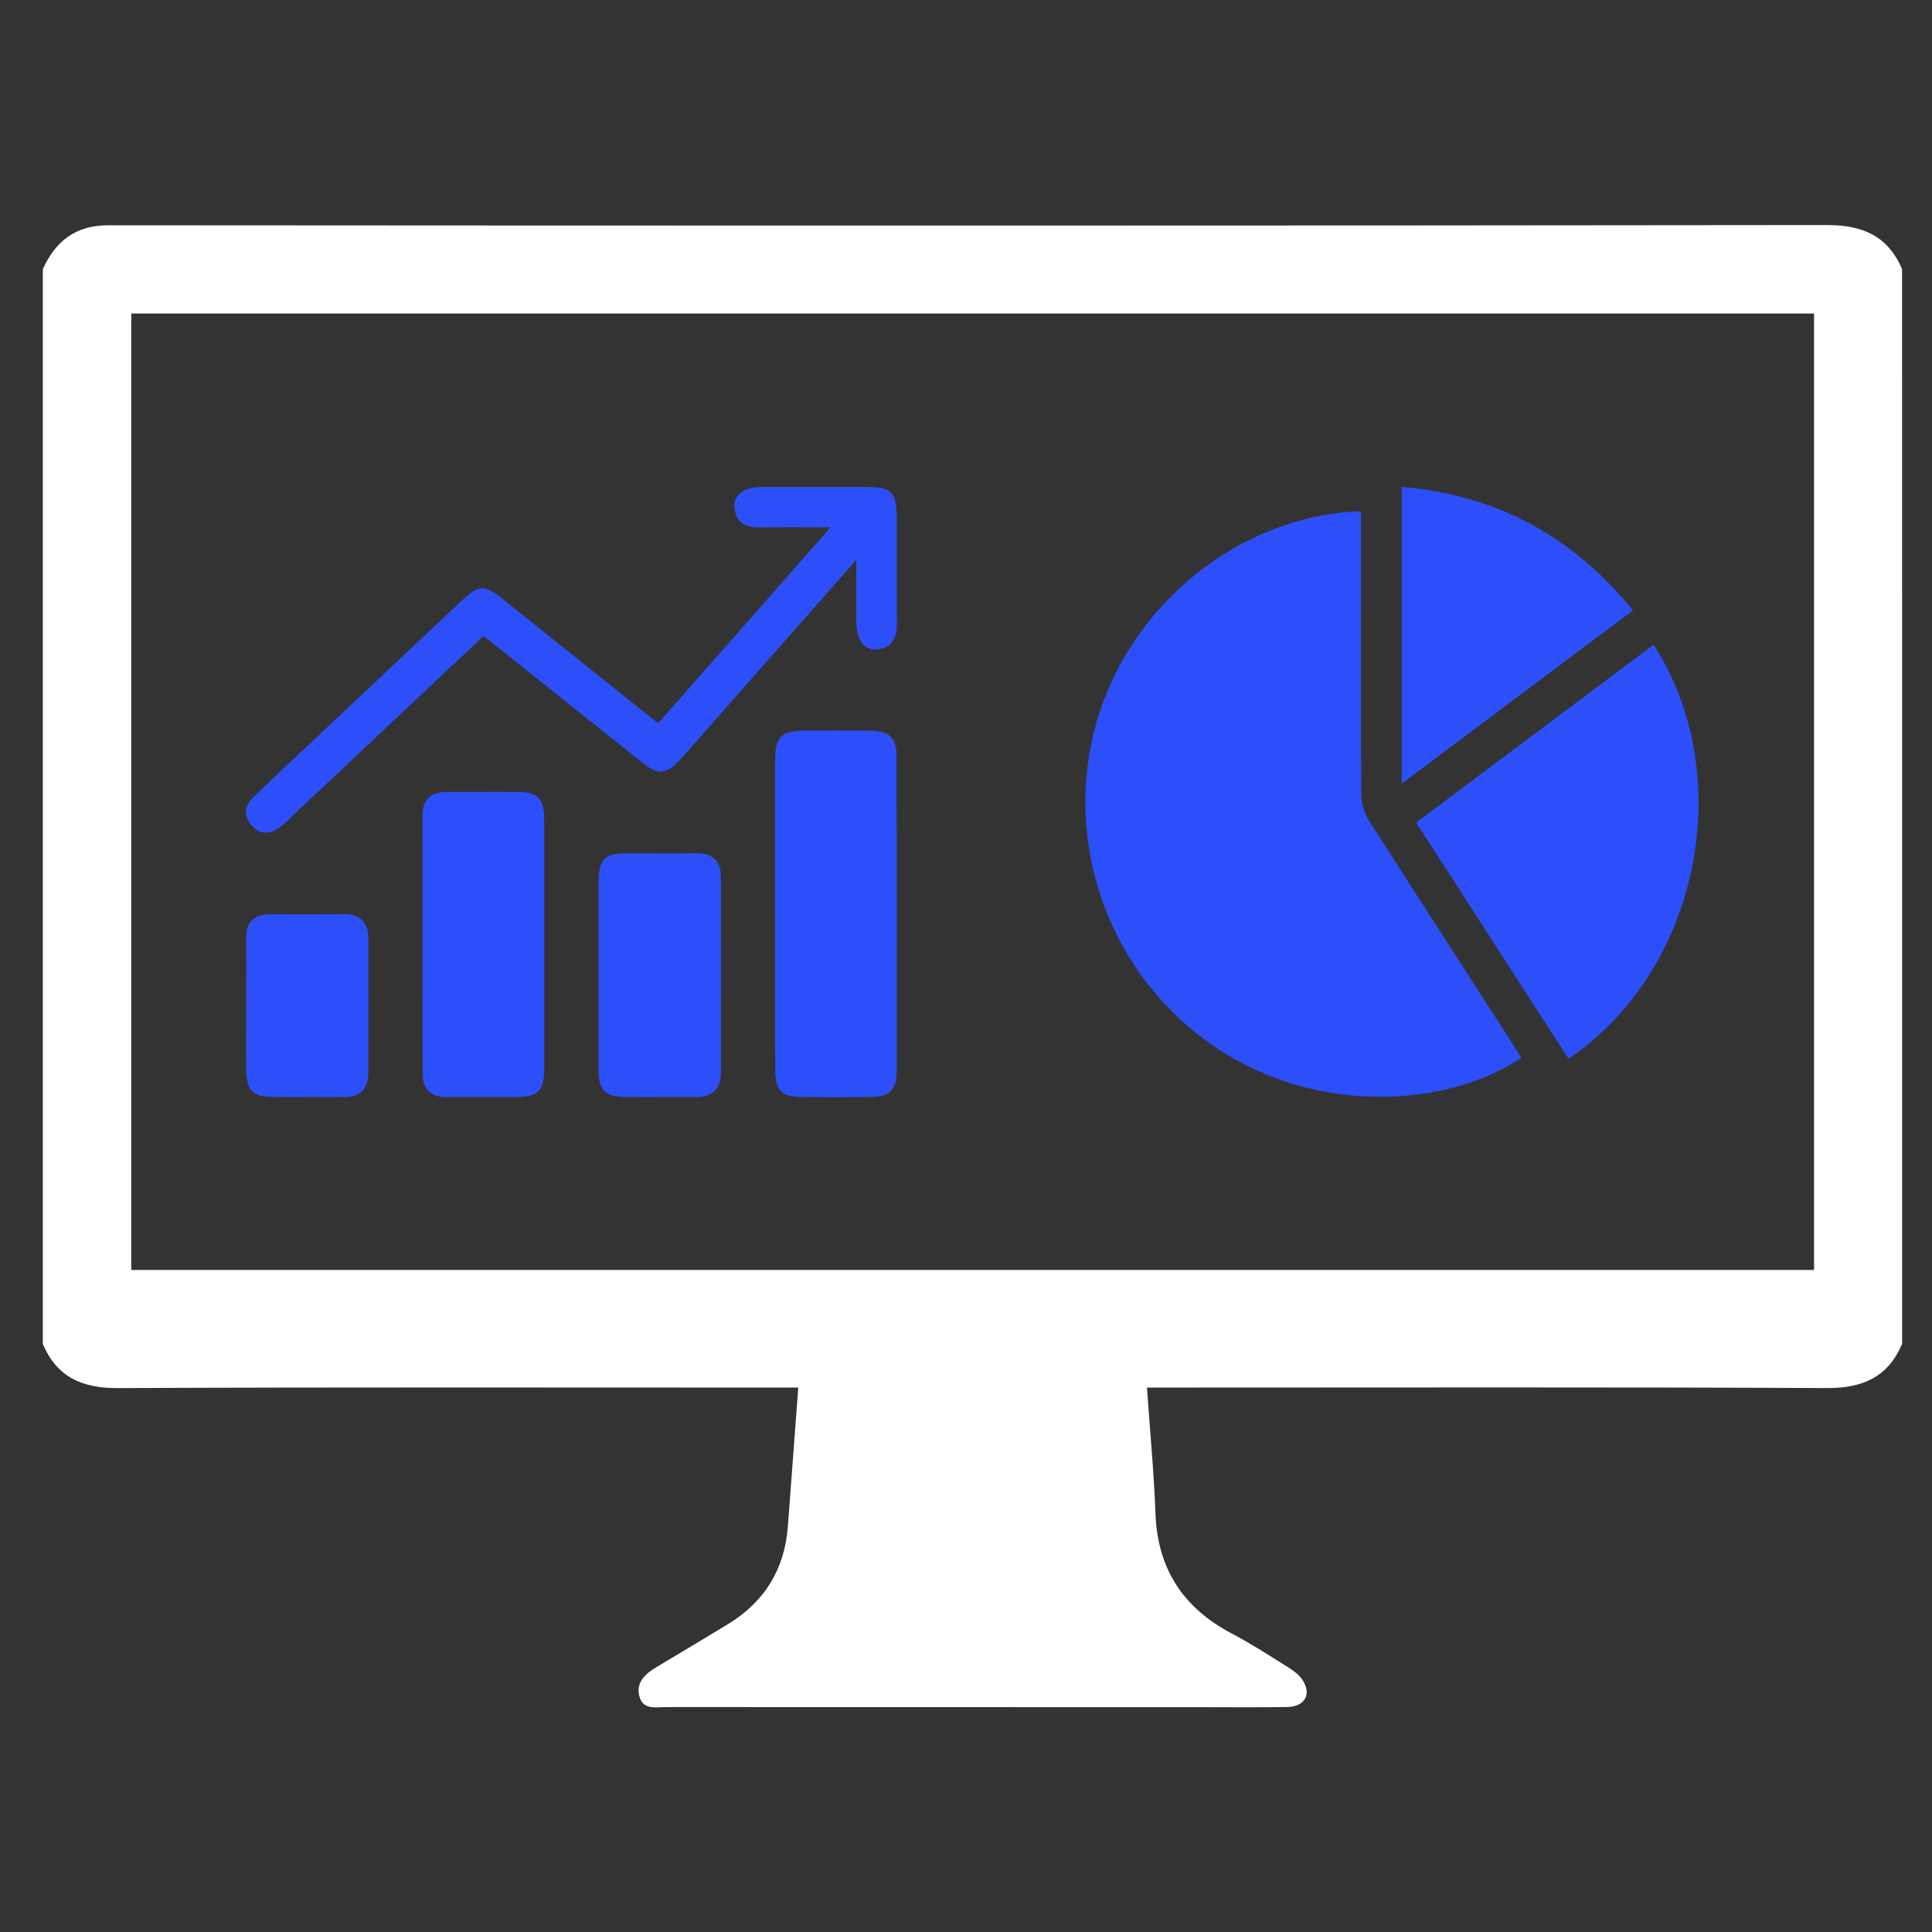 <?xml version="1.0" encoding="utf-8"?>
<!-- Generator: Adobe Illustrator 17.0.0, SVG Export Plug-In . SVG Version: 6.00 Build 0)  -->
<!DOCTYPE svg PUBLIC "-//W3C//DTD SVG 1.1//EN" "http://www.w3.org/Graphics/SVG/1.1/DTD/svg11.dtd">
<svg version="1.1" id="Fames" xmlns="http://www.w3.org/2000/svg" xmlns:xlink="http://www.w3.org/1999/xlink" x="0px" y="0px"
	 width="128px" height="128px" viewBox="0 0 128 128" enable-background="new 0 0 128 128" xml:space="preserve">
<rect x="0" y="0" width="128" height="128" fill="#333333" stroke="none"/>
<path fill="#FFFFFF" d="M126.02,89.043c-0.942,2.186-2.602,2.931-4.962,2.92c-14.27-0.068-28.541-0.033-42.812-0.033
	c-0.714,0-1.427,0-2.258,0c0.2,2.862,0.463,5.603,0.565,8.35c0.137,3.685,1.856,6.27,5.085,7.962
	c1.24,0.649,2.418,1.417,3.608,2.158c0.367,0.229,0.755,0.492,1,0.834c0.688,0.959,0.239,1.837-0.951,1.858
	c-1.843,0.034-3.688,0.013-5.532,0.013c-11.866-0.001-23.731-0.001-35.597-0.007c-0.697,0-1.576,0.218-1.811-0.733
	c-0.227-0.919,0.409-1.478,1.136-1.913c1.58-0.947,3.165-1.887,4.737-2.846c2.427-1.482,3.758-3.643,3.971-6.484
	c0.225-2.995,0.449-5.991,0.688-9.19c-0.559,0-1.058,0-1.556,0c-14.511,0-29.023-0.033-43.533,0.033
	c-2.358,0.011-4.026-0.723-4.961-2.92c0-23.738,0-47.476,0-71.214c0.853-1.867,2.166-2.908,4.357-2.906
	c37.955,0.027,75.911,0.032,113.866-0.014c2.359-0.003,4.02,0.73,4.958,2.92C126.02,41.567,126.02,65.305,126.02,89.043z
	 M8.697,20.771c0,21.193,0,42.294,0,63.368c37.223,0,74.361,0,111.488,0c0-21.166,0-42.239,0-63.368
	C83.013,20.771,45.904,20.771,8.697,20.771z"/>
<path fill="#2C4FF9" d="M90.17,33.868c0,2.232,0,4.388,0,6.543c-0.001,4.086-0.021,8.173,0.019,12.259
	c0.005,0.559,0.191,1.189,0.49,1.66c3.009,4.728,6.059,9.43,9.097,14.14c0.345,0.535,0.683,1.075,1.023,1.611
	c-4.829,3.244-13.456,3.879-20.248-0.679c-6.972-4.679-10.207-13.407-7.91-21.519C74.864,40.032,82.165,34.132,90.17,33.868z"/>
<path fill="#2C4FF9" d="M109.551,42.715c5.486,8.406,3.278,21.369-5.628,27.436c-3.339-5.175-6.678-10.348-10.1-15.653
	C99.088,50.554,104.316,46.637,109.551,42.715z"/>
<path fill="#2C4FF9" d="M56.731,37.098c-3.045,3.454-5.849,6.635-8.653,9.815c-1.007,1.142-2.004,2.293-3.025,3.422
	c-0.873,0.965-1.447,1.025-2.461,0.22c-3.075-2.44-6.136-4.899-9.203-7.349c-0.433-0.346-0.87-0.686-1.354-1.067
	c-4.15,3.907-8.261,7.778-12.374,11.648c-0.379,0.357-0.742,0.737-1.155,1.05c-0.63,0.476-1.291,0.454-1.828-0.141
	c-0.539-0.597-0.509-1.265,0.058-1.826c1.025-1.015,2.085-1.994,3.135-2.983c3.529-3.325,7.06-6.648,10.589-9.972
	c1.291-1.216,1.591-1.235,2.95-0.15c3.378,2.699,6.752,5.401,10.192,8.152c3.767-4.279,7.486-8.503,11.427-12.98
	c-1.724,0-3.142-0.022-4.558,0.008c-0.951,0.02-1.703-0.213-1.809-1.291c-0.086-0.874,0.619-1.39,1.829-1.392
	c2.364-0.005,4.728-0.006,7.092,0.005c1.441,0.007,1.818,0.397,1.824,1.88c0.009,2.364-0.017,4.729,0.013,7.092
	c0.012,0.967-0.252,1.693-1.314,1.792c-0.86,0.08-1.363-0.638-1.372-1.854C56.724,39.943,56.731,38.71,56.731,37.098z"/>
<path fill="#2C4FF9" d="M51.35,60.528c0-3.365-0.004-6.731,0.002-10.096c0.003-1.653,0.386-2.021,2.074-2.025
	c1.402-0.003,2.805-0.011,4.207,0.004c1.294,0.013,1.765,0.454,1.767,1.71c0.011,6.931,0.012,13.862,0.005,20.793
	c-0.001,1.305-0.437,1.752-1.704,1.767c-1.562,0.019-3.125,0.019-4.687-0.001c-1.196-0.015-1.645-0.461-1.651-1.696
	c-0.018-3.485-0.006-6.971-0.006-10.457C51.354,60.528,51.352,60.528,51.35,60.528z"/>
<path fill="#2C4FF9" d="M92.867,51.923c0-6.694,0-13.134,0-19.669c6.265,0.547,11.284,3.224,15.322,8.187
	C103.097,44.257,98.059,48.033,92.867,51.923z"/>
<path fill="#2C4FF9" d="M36.057,62.579c0,2.763,0.009,5.526-0.003,8.289c-0.006,1.387-0.41,1.797-1.773,1.81
	c-1.562,0.016-3.124-0.005-4.685,0.006c-1.035,0.007-1.588-0.494-1.59-1.52C27.992,65.438,27.99,59.712,28,53.985
	c0.002-1.028,0.574-1.521,1.601-1.516c1.602,0.008,3.204-0.012,4.805,0.006c1.199,0.014,1.64,0.463,1.646,1.695
	C36.067,56.973,36.057,59.776,36.057,62.579z"/>
<path fill="#2C4FF9" d="M39.656,64.61c0-2.082-0.007-4.163,0.003-6.245c0.007-1.443,0.399-1.823,1.869-1.831
	c1.521-0.008,3.043,0.021,4.563-0.009c1.104-0.021,1.666,0.51,1.67,1.575c0.016,4.323,0.011,8.646-0.002,12.97
	c-0.003,1.063-0.546,1.622-1.643,1.615c-1.601-0.011-3.203,0.014-4.803-0.008c-1.187-0.017-1.644-0.492-1.653-1.702
	C39.645,68.853,39.656,66.732,39.656,64.61z"/>
<path fill="#2C4FF9" d="M16.312,66.536c0-1.439,0.013-2.879-0.004-4.318c-0.013-1.085,0.478-1.646,1.579-1.645
	c1.639,0.001,3.279,0.007,4.918-0.003c1.114-0.007,1.602,0.591,1.605,1.642c0.007,2.959,0.008,5.918-0.007,8.877
	c-0.005,1.067-0.55,1.611-1.647,1.599c-1.599-0.017-3.199,0.013-4.798-0.01c-1.184-0.017-1.632-0.488-1.645-1.703
	c-0.016-1.479-0.004-2.959-0.004-4.438C16.309,66.536,16.311,66.536,16.312,66.536z"/>
</svg>

